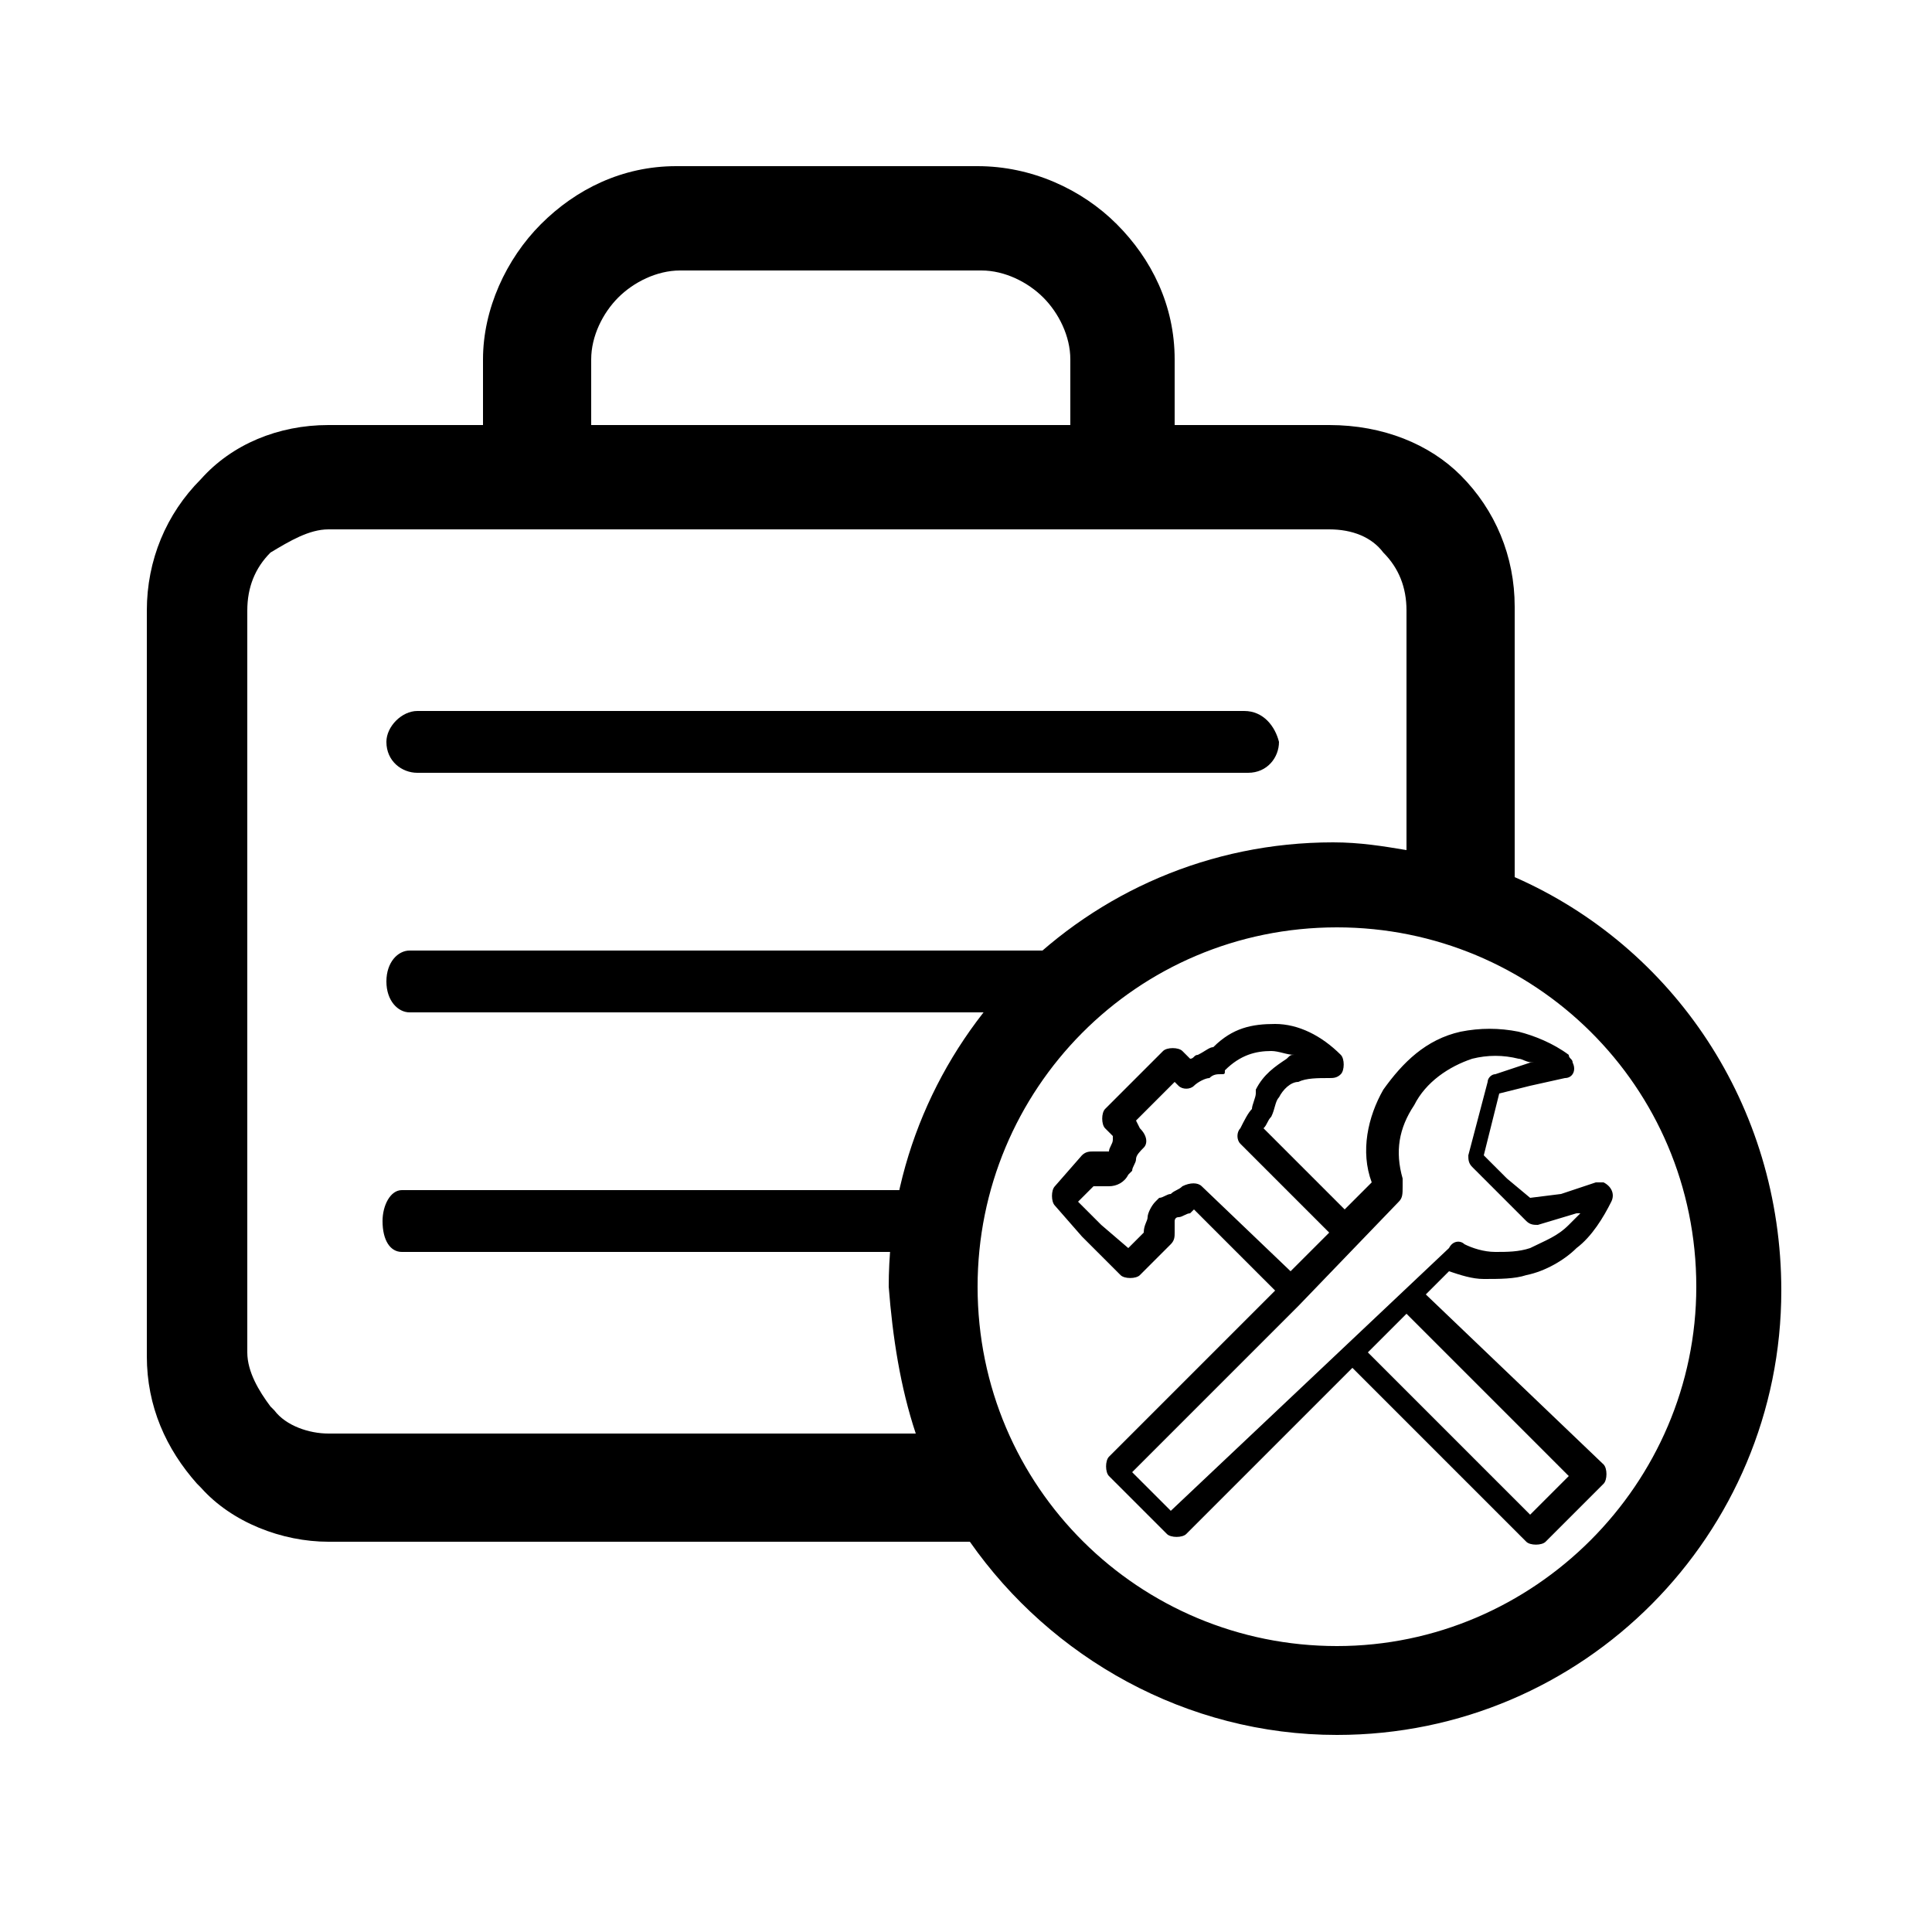 <svg class="icon" viewBox="0 0 1024 1024" xmlns="http://www.w3.org/2000/svg"><path d="M802.816 464.896v-143.36c0-26.624-10.24-51.2-28.672-69.632-16.384-16.384-40.96-26.624-69.632-26.624h-81.92v-34.816c0-28.672-12.288-53.248-30.72-71.68-18.432-18.432-45.056-30.72-73.728-30.72H358.4c-28.672 0-53.248 12.288-71.68 30.72-18.432 18.432-30.72 45.056-30.72 71.68v34.816h-81.92c-26.624 0-51.2 10.24-67.584 28.672-18.432 18.432-28.672 43.008-28.672 69.632v395.264c0 26.624 10.24 49.152 26.624 67.584l2.048 2.048c16.384 18.432 43.008 28.672 67.584 28.672h339.968c43.008 61.44 114.688 102.4 194.56 102.4 131.072 0 235.52-106.496 235.52-235.52 0-98.304-57.344-182.272-141.312-219.136zM313.344 190.464c0-12.288 6.144-24.576 14.336-32.768s20.48-14.336 32.768-14.336h159.744c12.288 0 24.576 6.144 32.768 14.336s14.336 20.48 14.336 32.768v34.816H313.344v-34.816zm172.032 569.344H174.08c-10.24 0-22.528-4.096-28.672-12.288l-2.048-2.048c-6.144-8.192-12.288-18.432-12.288-28.672V323.584c0-12.288 4.096-22.528 12.288-30.72 10.24-6.144 20.48-12.288 30.72-12.288h530.432c12.288 0 22.528 4.096 28.672 12.288 8.192 8.192 12.288 18.432 12.288 30.72V450.56c-12.288-2.048-24.576-4.096-38.912-4.096-131.072 0-235.52 106.496-235.52 235.52 2.048 26.624 6.144 53.248 14.336 77.824zm223.232 112.64c-104.448 0-190.464-83.968-190.464-190.464 0-104.448 83.968-190.464 190.464-190.464 104.448 0 190.464 83.968 190.464 190.464 0 104.448-86.016 190.464-190.464 190.464z"/><path d="M755.712 686.08L768 673.792c6.144 2.048 12.288 4.096 18.432 4.096 8.192 0 16.384 0 22.528-2.048 10.24-2.048 20.48-8.192 26.624-14.336 8.192-6.144 14.336-16.384 18.432-24.576 2.048-4.096 0-8.192-4.096-10.24h-4.096l-18.432 6.144-16.384 2.048-12.288-10.24-12.288-12.288 4.096-16.384 4.096-16.384 16.384-4.096 18.432-4.096c4.096 0 6.144-4.096 4.096-8.192 0-2.048-2.048-2.048-2.048-4.096-8.192-6.144-18.432-10.24-26.624-12.288-10.24-2.048-20.48-2.048-30.72 0-18.432 4.096-30.72 16.384-40.96 30.72-8.192 14.336-12.288 32.768-6.144 49.152l-14.336 14.336-43.008-43.008c2.048-2.048 2.048-4.096 4.096-6.144 2.048-4.096 2.048-8.192 4.096-10.24 2.048-4.096 6.144-8.192 10.24-8.192 4.096-2.048 10.24-2.048 16.384-2.048 2.048 0 4.096 0 6.144-2.048s2.048-8.192 0-10.24c-10.24-10.24-22.528-16.384-34.816-16.384-12.288 0-22.528 2.048-32.768 12.288-2.048 0-4.096 2.048-8.192 4.096-2.048 0-2.048 2.048-4.096 2.048l-4.096-4.096c-2.048-2.048-8.192-2.048-10.24 0l-30.72 30.72c-2.048 2.048-2.048 8.192 0 10.24l4.096 4.096v2.048c0 2.048-2.048 4.096-2.048 6.144h-8.192c-2.048 0-4.096 0-6.144 2.048l-14.336 16.384c-2.048 2.048-2.048 8.192 0 10.24l14.336 16.384 20.48 20.48c2.048 2.048 8.192 2.048 10.24 0l16.384-16.384c2.048-2.048 2.048-4.096 2.048-6.144v-6.144s0-2.048 2.048-2.048 4.096-2.048 6.144-2.048l2.048-2.048 43.008 43.008-88.064 88.064c-2.048 2.048-2.048 8.192 0 10.24l30.72 30.72c2.048 2.048 8.192 2.048 10.24 0l88.064-88.064 92.16 92.16c2.048 2.048 8.192 2.048 10.24 0l30.72-30.72c2.048-2.048 2.048-8.192 0-10.24l-94.208-90.112zm-118.784-57.344c-2.048-2.048-6.144-2.048-10.24 0-2.048 2.048-4.096 2.048-6.144 4.096-2.048 0-4.096 2.048-6.144 2.048l-2.048 2.048c-2.048 2.048-4.096 6.144-4.096 8.192s-2.048 4.096-2.048 8.192l-8.192 8.192-14.336-12.288-12.288-12.288 8.192-8.192h8.192c4.096 0 8.192-2.048 10.24-6.144l2.048-2.048c0-2.048 2.048-4.096 2.048-6.144s2.048-4.096 4.096-6.144 2.048-6.144-2.048-10.24l-2.048-4.096 20.48-20.48 2.048 2.048c2.048 2.048 6.144 2.048 8.192 0s6.144-4.096 8.192-4.096c2.048-2.048 4.096-2.048 6.144-2.048s2.048 0 2.048-2.048c8.192-8.192 16.384-10.24 24.576-10.24 4.096 0 8.192 2.048 12.288 2.048-2.048 0-2.048 0-4.096 2.048-6.144 4.096-12.288 8.192-16.384 16.384v2.048c0 2.048-2.048 6.144-2.048 8.192-2.048 2.048-4.096 6.144-6.144 10.24-2.048 2.048-2.048 6.144 0 8.192l47.104 47.104-20.48 20.48-47.104-45.056zm-16.384 172.032l-20.48-20.48 88.064-88.064 53.248-55.296c2.048-2.048 2.048-4.096 2.048-8.192v-4.096c-4.096-14.336-2.048-26.624 6.144-38.912 6.144-12.288 18.432-20.48 30.72-24.576 8.192-2.048 16.384-2.048 24.576 0 2.048 0 4.096 2.048 8.192 2.048h-2.048l-18.432 6.144c-2.048 0-4.096 2.048-4.096 4.096l-10.24 38.912c0 2.048 0 4.096 2.048 6.144l14.336 14.336 14.336 14.336c2.048 2.048 4.096 2.048 6.144 2.048l20.48-6.144h2.048l-6.144 6.144c-6.144 6.144-12.288 8.192-20.48 12.288-6.144 2.048-12.288 2.048-18.432 2.048-6.144 0-12.288-2.048-16.384-4.096-2.048-2.048-6.144-2.048-8.192 2.048L620.544 800.768zm190.464 2.048L724.992 716.8l20.48-20.48 86.016 86.016-20.48 20.48zM659.456 376.832H221.184c-8.192 0-16.384 8.192-16.384 16.384 0 10.24 8.192 16.384 16.384 16.384h440.32c10.24 0 16.384-8.192 16.384-16.384-2.048-8.192-8.192-16.384-18.432-16.384zM555.008 503.808h-337.92c-6.144 0-12.288 6.144-12.288 16.384s6.144 16.384 12.288 16.384h337.92c8.192 0 12.288-8.192 12.288-16.384s-6.144-16.384-12.288-16.384zM485.376 630.784H212.992c-6.144 0-10.24 8.192-10.24 16.384 0 10.24 4.096 16.384 10.24 16.384h272.384c6.144 0 10.24-8.192 10.24-16.384s-4.096-16.384-10.24-16.384z"/></svg>